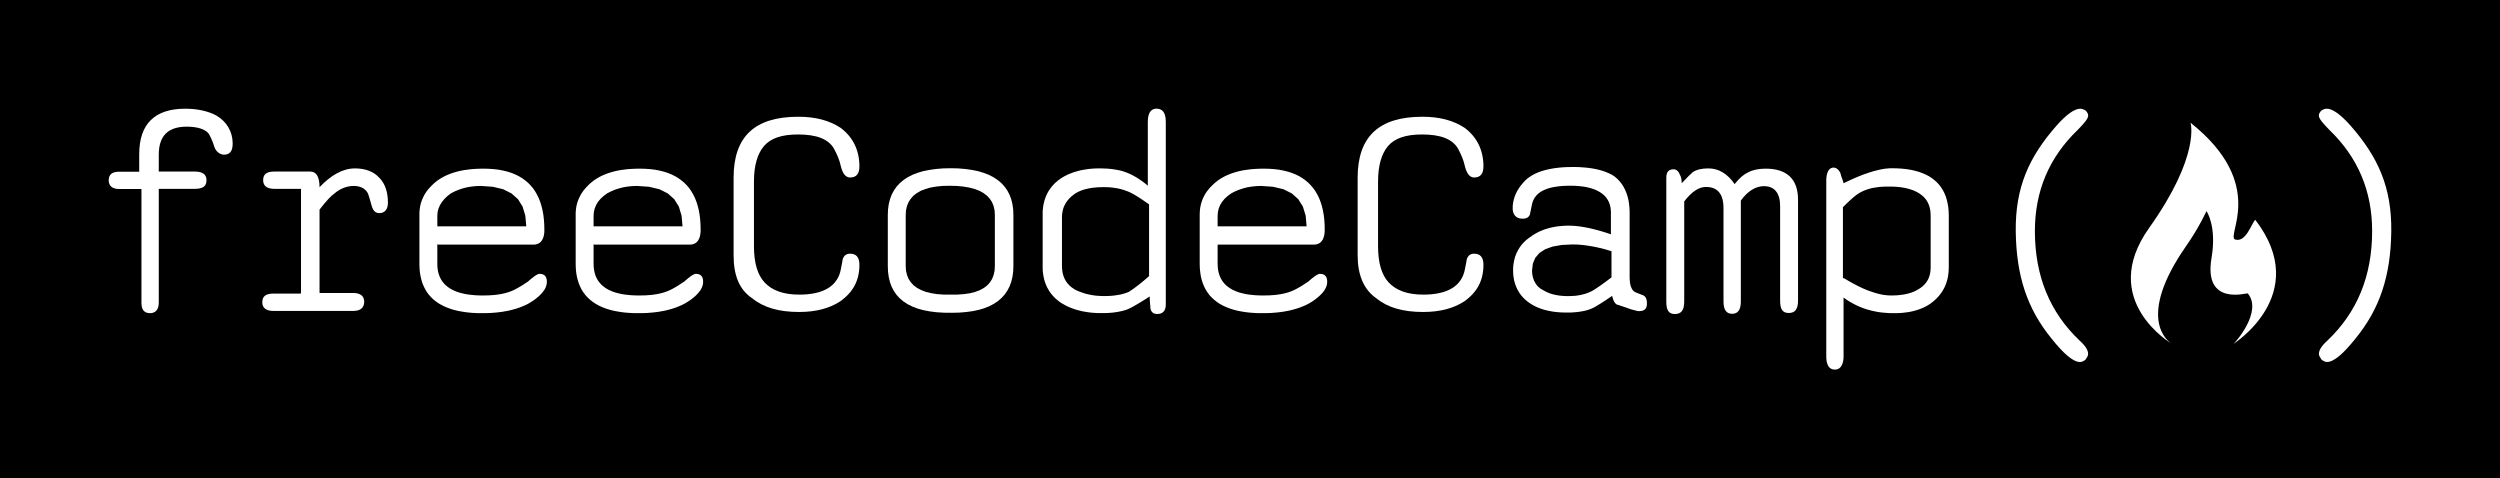 <svg width="2300" height="440" viewBox="0 0 2300 440" fill="none" xmlns="http://www.w3.org/2000/svg">
<rect x="0" y="0" width="2300" height="440" fill="#808080" stroke="none"/>
<g clip-path="url(#clip0_70_29)">
<rect width="2300" height="440" fill="black"/>
<g clip-path="url(#clip1_70_29)">
<path d="M454.16 155.58L458.53 156.09L462.68 156.87L466.61 157.83L470.33 158.99L473.85 160.4L477.11 161.98L480.19 163.81L483.02 165.86L485.69 168.07L488.12 170.52L490.33 173.15L492.32 176.03L494.1 179.13L495.68 182.38L497.04 185.91L498.18 189.56L499.14 193.51L499.88 197.59L500.39 201.96L500.7 206.47L500.81 211.24V212.4L500.77 213.49L500.66 214.54L500.35 216.55L500.14 217.44L499.88 218.33L499.61 219.11L498.87 220.58L498.52 221.21L498.03 221.83L497.56 222.41L497.04 222.88L496.46 223.37L495.89 223.73L495.26 224.11L494.57 224.35L493.83 224.62L493.1 224.84L492.32 224.93L491.47 225.04H402.54V224.31H402.34V242.68L402.38 245.14L402.65 247.54L403.01 249.82L403.59 251.96L404.28 254.01L405.17 255.95L406.15 257.74L407.38 259.45L408.67 261.04L410.21 262.55L411.88 263.91L413.67 265.18L415.65 266.34L417.81 267.39L420.07 268.33L422.54 269.18L425.15 269.84L427.94 270.49L430.88 270.96L433.96 271.32L437.21 271.63L440.63 271.78L444.19 271.85H445.51L446.83 271.78H448.07L449.35 271.74L450.55 271.7L451.75 271.58L452.96 271.54L455.28 271.32L456.37 271.23L457.49 271.05L459.58 270.74L460.56 270.58L461.61 270.38L464.46 269.76L465.4 269.49L466.29 269.26L467.14 269.02L467.97 268.71L468.81 268.44L469.28 268.28L469.75 268.06L470.29 267.9L470.8 267.66L471.38 267.44L471.96 267.17L472.58 266.86L473.21 266.59L475.26 265.5L476.06 265.07L476.77 264.65L478.47 263.71L479.29 263.2L480.19 262.66L481.08 262.08L482.97 260.84L483.98 260.19L485.03 259.52L486.07 258.78L487.32 257.62L488.59 256.58L489.17 256.11L489.69 255.68L490.27 255.26L490.8 254.84L491.74 254.1L492.67 253.48L493.1 253.21L493.52 253.01L493.9 252.74L494.61 252.43L494.95 252.27L495.26 252.16L495.51 252.07L496.04 251.96H496.89L497.94 252.07L498.45 252.16L498.92 252.27L499.41 252.43L499.81 252.58L500.55 253.01L500.92 253.28L501.55 253.9L501.82 254.21L502.08 254.59L502.49 255.42L502.64 255.88L502.75 256.42L502.91 256.96L502.98 257.47L503.07 258.05V258.67L503.13 259.36L503.07 259.99L503.02 260.68L502.91 261.35L502.82 261.97L502.17 264.02L501.86 264.65L501.55 265.34L501.19 266.03L500.77 266.7L500.3 267.39L499.81 268.02L498.76 269.38L497.51 270.74L496.15 272.12L494.57 273.48L493.72 274.15L492.9 274.88L491.43 275.93L489.91 276.98L488.33 277.98L486.7 278.99L485.03 279.88L483.24 280.77L481.41 281.55L479.52 282.33L477.58 283.07L475.53 283.76L473.43 284.38L471.27 284.96L469.08 285.54L466.81 286.01L462.1 286.86L459.63 287.17L457.11 287.48L454.54 287.68L451.87 287.91L449.19 288.02L446.45 288.11H443.61L438.75 288.06L434.07 287.8L429.61 287.37L425.37 286.75L421.32 286.01L417.5 285.08L413.93 283.96L410.52 282.67L407.38 281.24L404.43 279.61L401.69 277.83L399.13 275.84L396.87 273.72L394.78 271.43L392.88 268.91L391.26 266.28L389.85 263.44L388.58 260.46L387.64 257.27L386.86 253.94L386.28 250.44L385.97 246.72L385.86 242.84V195.72L385.97 194.34L386.06 193.09L386.22 191.77L386.44 190.46L386.64 189.21L386.95 187.94L387.26 186.73L387.69 185.48L388.11 184.28L388.58 183.08L389.11 181.92L390.25 179.6L390.94 178.46L391.63 177.34L392.37 176.25L393.15 175.2L394 174.16L394.89 173.11L396.76 171.1L397.77 170.1L399.13 168.8L402.07 166.37L403.63 165.28L405.26 164.23L406.95 163.23L408.74 162.29L410.52 161.4L412.4 160.62L414.34 159.82L416.34 159.15L418.39 158.5L420.53 157.88L422.7 157.36L424.95 156.87L427.2 156.47L429.57 156.16L431.97 155.83L434.38 155.58L436.9 155.42L439.49 155.27L442.1 155.2L444.77 155.16L449.55 155.27L454.16 155.58ZM433.76 171.64L429.72 172.3L425.78 173.31L421.96 174.56L418.33 176.1L414.83 177.88L411.61 180.4L408.89 183.01L406.58 185.84L404.75 188.78L403.43 191.88L402.58 195.14L402.34 198.55V208.21H484.18L483.29 198.4L480.77 190.06L476.53 183.23L470.53 177.92L462.88 174.09L453.43 171.84L442.32 171.06L437.95 171.21L433.76 171.64Z" fill="white"/>
<path d="M2135.67 101.73C2134.5 102.88 2133.34 104.55 2133.34 106.23C2133.33 109.13 2136.73 113.06 2143.03 119.52C2169.26 144.78 2182.46 175.72 2182.37 213.02C2182.27 254.3 2168.39 287.45 2141.41 313.14C2135.74 318.22 2133.41 322.2 2133.4 325.61C2133.4 327.29 2134.55 329.03 2135.71 330.7C2136.8 331.87 2139.12 333.03 2140.79 333.03C2147.03 333.05 2155.77 325.67 2167.17 311.31C2189.38 284.09 2199.42 254.03 2199.98 213.07C2200.5 172.08 2187.66 144.29 2162.5 115.59C2153.45 105.34 2145.91 100.01 2140.75 100C2139.08 100 2137.34 100.57 2135.67 101.73Z" fill="white"/>
<path d="M242.09 165.75C242.09 160.08 245.51 157.83 252.33 157.83C255.63 157.83 282.12 157.83 285.49 157.83C291.15 157.83 293.98 162.92 293.98 172.22C304.22 161.4 315.17 154.93 326.56 154.93C336.22 154.93 343.78 157.83 348.91 163.5C354.59 169.16 356.89 177.3 356.89 186.42C356.89 192.66 354.01 196.08 348.91 196.08C345.5 196.08 343.24 193.78 342.11 189.83C339.83 181.85 338.7 177.88 338.12 177.3C335.86 173.35 331.29 171.06 325.63 171.06C319.38 171.06 313.14 173.35 307.83 177.88C304.42 180.18 299.85 185.26 293.98 192.82C293.98 197.97 293.98 223.53 293.98 269.53C312.49 269.53 322.8 269.53 324.82 269.53C331.65 269.53 335.06 272.43 335.06 277.52C335.06 283.18 331.65 286.06 324.82 286.06C317.53 286.06 258.88 286.06 251.53 286.06C244.72 286.06 241.31 283.18 241.31 278.1C241.31 272.43 244.72 270.11 251.53 270.11C253.22 270.11 261.61 270.11 276.72 270.11C276.72 270.07 276.72 269.82 276.72 269.38C276.74 269.38 276.8 269.38 276.93 269.38C276.93 211.99 276.93 180.11 276.93 173.73C261.61 173.73 253.4 173.73 252.33 173.73C245.51 173.73 242.09 170.9 242.09 165.75Z" fill="white"/>
<path d="M2056.6 220.44C2046.75 217.92 2087.2 170.13 2015.3 112.91C2015.3 112.91 2024.74 142.88 1977.17 209.76C1929.58 276.62 1998.33 316.44 1998.33 316.44C1998.33 316.44 1966.07 299.25 2003.57 238.04C2010.29 226.93 2019.07 216.87 2029.98 194.24C2029.98 194.24 2039.63 207.86 2034.59 237.41C2027.05 282.06 2067.28 269.28 2067.91 269.9C2081.96 286.45 2056.27 315.53 2054.71 316.44C2053.15 317.33 2128.07 271.37 2074.84 202.2C2071.19 205.85 2066.46 222.96 2056.6 220.44Z" fill="white"/>
<path d="M109.66 157.99C110.93 157.99 116.99 157.99 128.08 157.99C128.08 148.33 128.08 142.98 128.08 141.89C128.08 113.86 142.46 100.01 170.47 100.01C181.86 100.01 191.72 102.31 199.05 106.3C208.71 111.96 214.06 121.26 214.06 132.08C214.06 139.41 211.19 142.29 206.1 142.29C202.69 142.29 199.28 139.99 197.54 136C195.29 128.66 193.03 124.67 191.87 122.78C188.46 118.79 181.64 116.53 171.78 116.53C154.57 116.53 146.07 125.03 146.07 142.29C146.07 143.29 146.07 148.49 146.07 157.83C165.96 157.83 176.98 157.83 179.19 157.83C186.57 157.83 189.98 160.66 189.98 165.75C189.98 171.41 186.57 173.73 179.19 173.73C176.98 173.73 165.96 173.73 146.07 173.73C146.07 236.6 146.07 271.47 146.07 278.45C146.07 284.7 143.19 288.11 138.09 288.11C132.42 288.11 130.13 284.7 130.13 278.45C130.13 271.47 130.13 236.78 130.13 173.91C130.1 173.91 110.67 173.89 109.66 173.89C103.41 173.89 100 171.06 100 165.97C100 160.24 103.41 157.99 109.66 157.99Z" fill="white"/>
<path d="M1918.81 101.76C1919.97 102.91 1921.13 104.58 1921.13 106.26C1921.14 109.16 1917.74 113.09 1911.44 119.55C1885.21 144.81 1872.02 175.75 1872.1 213.05C1872.2 254.33 1886.08 287.48 1913.06 313.17C1918.73 318.25 1921.06 322.23 1921.07 325.64C1921.07 327.32 1919.92 329.06 1918.76 330.73C1917.67 331.9 1915.36 333.06 1913.68 333.06C1907.44 333.08 1898.7 325.7 1887.3 311.34C1865.09 284.12 1855.05 254.06 1854.49 213.1C1853.97 172.11 1866.81 144.32 1891.97 115.62C1901.02 105.37 1908.57 100.04 1913.72 100.03C1915.39 100.03 1917.13 100.6 1918.81 101.76Z" fill="white"/>
<path d="M597.93 155.58L602.3 156.09L606.45 156.87L610.37 157.83L614.1 158.99L617.62 160.4L620.87 161.98L623.95 163.81L626.78 165.86L629.46 168.07L631.89 170.52L634.1 173.15L636.08 176.03L637.87 179.13L639.45 182.38L640.81 185.91L641.95 189.56L642.91 193.51L643.64 197.59L644.16 201.96L644.47 206.47L644.58 211.24V212.4L644.53 213.49L644.42 214.54L644.11 216.55L643.91 217.44L643.64 218.33L643.37 219.11L642.64 220.58L642.28 221.21L641.79 221.83L641.32 222.41L640.81 222.88L640.23 223.37L639.65 223.73L639.03 224.11L638.34 224.35L637.6 224.62L636.86 224.84L636.08 224.93L635.24 225.04H546.3V224.31H546.1V242.68L546.19 245.14L546.42 247.54L546.84 249.82L547.35 251.96L548.04 254.01L548.94 255.95L549.92 257.74L551.14 259.45L552.5 261.04L553.98 262.55L555.65 263.91L557.43 265.18L559.42 266.34L561.58 267.39L563.83 268.33L566.31 269.18L568.92 269.84L571.7 270.49L574.65 270.96L577.72 271.32L580.98 271.63L584.39 271.78L587.96 271.85H589.28L590.59 271.78H591.84L593.11 271.74L594.32 271.7L595.52 271.58L596.72 271.54L599.04 271.32L600.14 271.23L601.25 271.05L604.4 270.58L605.38 270.38L606.34 270.16L607.34 269.96L608.23 269.76L609.17 269.49L610.06 269.26L610.91 269.02L611.73 268.71L612.58 268.44L613.05 268.28L613.52 268.06L614.05 267.9L614.56 267.66L615.14 267.44L615.72 267.17L616.35 266.86L616.97 266.59L618.35 265.88L619.09 265.5L619.83 265.07L620.61 264.65L621.39 264.18L622.23 263.71L623.06 263.2L623.95 262.66L624.84 262.08L626.74 260.84L627.74 260.19L628.79 259.52L629.84 258.78L631.09 257.62L632.36 256.58L632.94 256.11L633.45 255.68L634.03 255.26L634.57 254.84L635.5 254.1L636.44 253.48L636.86 253.21L637.29 253.01L637.67 252.74L638.38 252.43L638.71 252.27L639.03 252.16L639.27 252.07L639.81 251.96H640.65L641.7 252.07L642.22 252.16L642.68 252.27L643.17 252.43L643.58 252.58L644.31 253.01L644.69 253.28L645.31 253.9L645.58 254.21L645.85 254.59L646.25 255.42L646.41 255.88L646.52 256.42L646.68 256.96L646.74 257.47L646.83 258.05V258.67L646.9 259.36L646.83 259.99L646.79 260.68L646.68 261.35L646.59 261.97L645.94 264.02L645.63 264.65L645.31 265.34L644.96 266.03L644.11 267.39L643.58 268.02L642.53 269.38L641.28 270.74L639.92 272.12L638.34 273.48L637.49 274.15L636.66 274.88L635.19 275.93L633.67 276.98L632.09 277.98L630.46 278.99L628.79 279.88L627.01 280.77L625.18 281.55L623.28 282.33L621.34 283.07L619.29 283.76L617.2 284.38L615.03 284.96L612.85 285.54L610.57 286.01L605.87 286.86L603.39 287.17L600.87 287.48L598.31 287.68L595.68 287.91L590.21 288.11H587.38L582.52 288.06L577.84 287.8L573.38 287.37L569.14 286.75L565.08 286.01L561.31 285.08L557.7 283.96L554.29 282.67L551.14 281.24L548.2 279.61L545.46 277.83L542.94 275.84L540.64 273.72L538.54 271.43L536.65 268.91L535.02 266.28L533.62 263.44L532.41 260.46L531.41 257.27L530.63 253.94L530.05 250.44L529.74 246.72L529.62 242.84V195.72L529.74 194.34L529.83 193.09L529.98 191.77L530.2 190.46L530.4 189.21L530.72 187.94L531.03 186.73L531.45 185.48L531.88 184.28L532.35 183.08L532.88 181.92L534.02 179.6L534.71 178.46L535.4 177.34L536.14 176.25L536.92 175.2L537.76 174.16L538.66 173.11L540.53 171.1L541.53 170.1L542.89 168.8L545.84 166.37L547.4 165.28L549.03 164.23L550.72 163.23L552.5 162.29L554.29 161.4L556.16 160.62L558.1 159.82L560.11 159.15L562.16 158.5L564.3 157.88L566.46 157.36L568.72 156.87L570.97 156.47L573.33 156.16L575.74 155.83L578.15 155.58L580.67 155.42L583.26 155.27L585.86 155.2L588.54 155.16L593.31 155.27L597.93 155.58ZM577.52 171.64L573.49 172.3L569.54 173.31L565.73 174.56L562.09 176.1L558.59 177.88L555.22 180.4L552.39 183.01L550.07 185.84L548.36 188.78L547.09 191.88L546.35 195.14L546.1 198.55V208.21H627.94L627.05 198.4L624.53 190.06L620.29 183.23L614.3 177.92L606.65 174.09L597.19 171.84L586.09 171.06L581.72 171.21L577.52 171.64Z" fill="white"/>
<path d="M1687.89 154.31L1688.2 154.38L1688.83 154.58L1689.14 154.73L1689.41 154.89L1689.72 155.04L1690.03 155.27L1690.3 155.47L1690.61 155.74L1690.88 155.98L1691.19 156.25L1691.7 156.87L1692.24 157.61L1692.51 158.03L1692.75 158.41L1692.97 158.88L1693.24 159.3L1693.29 159.73L1693.49 160.55L1693.64 161.02L1693.75 161.44L1693.91 161.87L1694.02 162.29L1694.18 162.72L1694.33 163.18L1694.8 164.43L1694.96 164.9L1695.27 165.75L1695.38 166.17L1695.54 166.6L1695.74 167.42L1695.92 167.8L1695.96 168.22L1696.07 168.58L1698.59 167.38L1703.52 165.08L1705.88 164.01L1708.23 163.03L1710.5 162.07L1712.75 161.18L1714.96 160.35L1717.1 159.62L1719.2 158.88L1721.25 158.26L1723.23 157.61L1725.24 157.1L1729.01 156.16L1730.86 155.78L1732.58 155.47L1734.32 155.2L1735.99 155.04L1737.62 154.89L1739.25 154.78H1740.76L1745.44 154.89L1749.84 155.16L1754.05 155.62L1758.02 156.25L1761.81 157.1L1765.38 158.1L1768.68 159.3L1771.82 160.66L1774.72 162.18L1777.4 163.92L1779.85 165.86L1782.1 167.91L1784.16 170.16L1785.99 172.62L1787.61 175.25L1789 178.04L1790.2 180.96L1791.14 184.12L1791.87 187.42L1792.45 190.88L1792.76 194.52L1792.88 198.33V245.87L1792.81 247.77L1792.72 249.55L1792.56 251.34L1792.34 253.05L1792.07 254.79L1791.72 256.42L1791.29 258.05L1790.82 259.63L1790.29 261.15L1789.73 262.62L1789.08 264.09L1788.35 265.5L1787.57 266.92L1786.72 268.28L1785.83 269.6L1784.89 270.85L1783.89 272.12L1782.8 273.32L1781.64 274.53L1780.48 275.69L1779.23 276.78L1777.91 277.87L1776.71 278.83L1775.5 279.66L1774.19 280.5L1772.87 281.28L1771.51 282.02L1770.15 282.71L1768.68 283.38L1767.21 283.96L1765.69 284.54L1762.55 285.59L1759.18 286.44L1757.51 286.79L1755.72 287.13L1753.94 287.37L1750.26 287.8L1748.37 287.95L1746.43 288.06L1744.49 288.11H1740.09L1737.66 288.02L1735.32 287.84L1733 287.68L1730.7 287.44L1728.43 287.13L1726.24 286.75L1721.83 285.81L1719.67 285.23L1717.57 284.65L1715.47 283.96L1713.42 283.22L1711.39 282.4L1709.39 281.55L1707.4 280.62L1705.46 279.61L1703.52 278.56L1701.63 277.47L1699.73 276.31L1697.9 275.04L1696.07 273.72V328.56L1696.01 329.61L1695.92 330.61L1695.81 331.5L1695.65 332.4L1695.43 333.24L1695.23 334.02L1694.96 334.8L1694.69 335.5L1694.33 336.19L1694.02 336.74L1693.6 337.32L1693.24 337.79L1692.75 338.28L1692.28 338.68L1691.77 339.06L1691.23 339.33L1690.65 339.58L1690.07 339.8L1689.45 339.91L1688.78 340H1687.4L1686.77 339.96L1686.15 339.8L1685.57 339.64L1684.99 339.42L1683.94 338.8L1683.47 338.44L1683.01 338.02L1682.58 337.48L1682.2 336.97L1681.85 336.39L1681.53 335.76L1681.27 335.07L1681 334.29L1680.8 333.51L1680.57 332.66L1680.42 331.73L1680.33 330.77L1680.22 329.72L1680.17 328.67V165.64L1680.22 164.59L1680.26 163.65L1680.37 162.72L1680.49 161.82L1680.64 160.98L1680.84 160.2L1681.07 159.46L1681.31 158.72L1681.85 157.45L1682.16 156.94L1682.54 156.41L1682.89 155.94L1683.32 155.58L1683.79 155.2L1684.21 154.89L1684.72 154.62L1685.77 154.31L1686.35 154.2H1687.31L1687.62 154.26L1687.89 154.31ZM1732.85 171.73L1730.48 171.88L1728.18 172.1L1725.98 172.42L1723.88 172.73L1721.83 173.15L1719.89 173.67L1717.99 174.24L1716.17 174.89L1714.43 175.61L1712.91 176.3L1711.33 177.14L1709.77 178.08L1708.14 179.17L1706.51 180.44L1704.84 181.8L1703.1 183.32L1701.31 184.95L1699.48 186.69L1697.52 188.58L1695.49 190.57V255.95H1696.07V255.73L1700.78 258.52L1705.35 261.04L1709.77 263.36L1714 265.34L1718.11 267.08L1722.1 268.48L1725.91 269.69L1729.54 270.65L1733.05 271.32L1736.41 271.7L1739.62 271.85L1742.39 271.78L1745.07 271.7L1747.65 271.43L1750.15 271.12L1752.58 270.74L1754.88 270.22L1757.08 269.64L1759.18 268.91L1761.19 268.13L1763.06 267.17L1764.8 266.19L1766.9 264.87L1768.73 263.44L1770.35 261.93L1771.78 260.3L1772.98 258.56L1773.99 256.73L1774.77 254.79L1775.39 252.81L1775.86 250.64L1776.08 248.39L1776.2 246.07V198.55L1776.08 195.81L1775.82 193.24L1775.3 190.88L1774.61 188.63L1773.68 186.53L1772.56 184.53L1771.2 182.7L1769.68 181.02L1767.9 179.51L1765.89 178.04L1763.71 176.76L1761.92 175.87L1760.03 175.05L1758.02 174.36L1755.93 173.73L1753.67 173.15L1751.31 172.68L1748.86 172.3L1746.27 171.99L1743.59 171.79L1740.83 171.68L1737.93 171.64L1735.36 171.68L1732.85 171.73Z" fill="white"/>
<path d="M773.4 117.63C784.78 126.19 790.66 138.32 790.66 153.06C790.66 159.88 787.83 163.3 782.1 163.3C778.11 163.3 775.28 159.88 773.6 153.06C772.45 147.4 770.19 142.29 767.36 136.94C762.21 127.86 751.26 123.71 734.2 123.71C719.24 123.71 709 127.13 702.76 134.48C697.05 141.31 693.64 151.74 693.64 167.06C693.64 173.04 693.64 220.63 693.64 226.56C693.64 242.1 697.05 252.9 703.29 259.72C710.12 267.12 720.55 271.05 735.36 271.05C757.71 271.05 770.77 263.13 773.6 247.61C774.7 241.88 775.28 239.05 775.28 238.47C776.44 235.06 778.69 233.38 782.1 233.38C787.83 233.38 790.66 236.8 790.66 243.62C790.66 258 784.93 268.8 772.82 277.36C763.17 283.6 751.04 287.02 735.14 287.02C716.79 287.02 702.56 283.02 692.12 274.46C679.99 266.54 674.91 252.9 674.91 235.06C674.91 192.15 674.91 168.27 674.91 163.5C674.91 125.76 694.22 107.41 734.4 107.41C750.46 107.41 763.01 110.82 773.4 117.63Z" fill="white"/>
<path d="M1595.86 169.36C1600.41 163.65 1604.4 160.24 1608.39 158.57C1612.32 156.32 1618.05 155.16 1624.45 155.16C1643.96 155.16 1654.19 164.81 1654.19 183.74C1654.19 193.04 1654.19 267.28 1654.19 276.58C1654.19 284.54 1651.36 287.95 1645.7 287.95C1639.97 287.95 1637.71 284.54 1637.71 276.58C1637.71 267.86 1637.71 198.33 1637.71 189.63C1637.71 177.72 1632.63 171.26 1622.77 171.26C1615.37 171.26 1607.81 175.78 1601.57 184.53C1601.57 193.78 1601.57 268.06 1601.57 277.36C1601.57 285.28 1598.69 288.69 1593.58 288.69C1588.46 288.69 1585.62 285.28 1585.62 277.36C1585.62 268.75 1585.62 200.11 1585.62 191.51C1585.62 178.24 1579.96 171.99 1569.5 171.99C1562.74 171.99 1556.28 176.56 1549.48 185.26C1549.48 194.52 1549.48 268.28 1549.48 277.52C1549.48 285.5 1546.62 288.91 1540.91 288.91C1535.25 288.91 1533 285.5 1533 277.52C1533 266.12 1533 175.05 1533 163.65C1533 157.99 1535.25 155.74 1539.82 155.74C1542.07 155.74 1544.32 157.41 1545.48 160.82C1546.62 162.34 1547.16 165.17 1547.16 168.58C1552.51 162.92 1555.92 159.5 1557.39 158.35C1560.8 156.09 1565.35 154.93 1571.82 154.93C1580.9 154.93 1589.03 159.5 1595.86 169.36Z" fill="white"/>
<path d="M888.05 155.47L894.07 156.32L899.73 157.45L904.88 158.99L909.65 160.82L913.96 163.03L917.79 165.55L921.21 168.42L924.13 171.57L926.65 175.14L928.7 178.97L930.28 183.16L931.44 187.74L932.11 192.55L932.33 197.75V244.78L932.11 249.98L931.44 254.79L930.33 259.36L928.77 263.56L926.76 267.39L924.35 270.89L921.45 274.1L918.15 276.98L914.38 279.5L910.19 281.71L905.51 283.56L900.42 285.08L894.91 286.23L888.94 287.06L882.54 287.6L875.71 287.75L868.47 287.68L861.69 287.28L855.4 286.48L849.62 285.39L844.34 283.92L839.5 282.09L835.15 279.92L831.27 277.4L827.86 274.53L824.87 271.32L822.4 267.75L820.34 263.87L818.78 259.63L817.67 254.99L817 250.06L816.78 244.78V197.75L817 192.55L817.67 187.74L818.83 183.16L820.41 178.97L822.44 175.14L824.96 171.57L827.9 168.42L831.32 165.55L835.15 163.03L839.46 160.82L844.18 158.99L849.38 157.45L855.04 156.32L861.06 155.47L867.58 154.93L874.56 154.78L881.53 154.93L888.05 155.47ZM861.29 171.64L856.02 172.57L851.32 173.89L847.1 175.56L843.45 177.66L840.35 180.07L837.83 182.92L835.82 186.06L834.42 189.56L833.52 193.51L833.26 197.75V244.78L833.52 249.02L834.42 252.9L835.82 256.46L837.87 259.63L840.46 262.4L843.6 264.8L847.33 266.81L851.63 268.48L856.51 269.69L861.96 270.58L868 271L874.56 271.05L881 271L886.89 270.58L892.28 269.8L897.06 268.6L901.31 267.01L904.99 265.03L908.14 262.66L910.7 259.88L912.71 256.69L914.11 253.12L915.01 249.13L915.27 244.78V197.75L915.01 193.51L914.11 189.56L912.71 186.06L910.66 182.92L908.03 180.07L904.88 177.66L901.11 175.56L896.74 173.89L891.77 172.57L886.26 171.64L880.11 171.06L873.4 170.9L867.11 171.06L861.29 171.64Z" fill="white"/>
<path d="M1452.56 153.73L1454.5 153.84L1456.33 154L1458.11 154.11L1459.85 154.31L1461.57 154.46L1463.27 154.73L1464.89 154.93L1466.45 155.27L1467.97 155.51L1469.44 155.89L1470.91 156.2L1472.27 156.56L1473.7 156.98L1475.02 157.41L1476.27 157.83L1477.54 158.3L1478.74 158.84L1479.95 159.3L1481.1 159.88L1482.2 160.4L1483.25 160.98L1484.29 161.6L1485.45 162.45L1486.55 163.34L1487.59 164.23L1488.6 165.24L1489.56 166.22L1490.49 167.33L1491.38 168.42L1492.23 169.58L1493.01 170.79L1493.75 172.04L1494.42 173.31L1495.11 174.62L1496.27 177.46L1496.78 178.93L1497.25 180.4L1497.67 181.96L1498.05 183.54L1498.36 185.17L1498.63 186.84L1498.83 188.58L1499.03 190.37L1499.15 192.15L1499.26 193.98V254.99L1499.3 255.8V256.58L1499.41 258.05L1499.52 259.41L1499.61 260.1L1499.72 260.72L1499.84 261.3L1499.99 261.93L1500.08 262.51L1500.42 263.56L1500.62 264.09L1501.24 265.5L1501.46 265.92L1501.71 266.34L1501.98 266.7L1502.6 267.44L1503.29 268.13L1503.4 268.17L1503.56 268.28L1503.65 268.37L1503.87 268.44L1504.03 268.55L1504.45 268.75L1504.7 268.91L1505.23 269.11L1505.55 269.26L1505.86 269.38L1506.97 269.84L1508.22 270.34L1508.69 270.49L1509.16 270.69L1509.65 270.85L1510.12 271.05L1510.63 271.27L1511.21 271.47L1511.52 271.58L1512.17 271.9L1512.41 272.12L1512.68 272.28L1513.22 272.68L1513.42 272.94L1513.62 273.17L1513.84 273.41L1514 273.72L1514.15 273.99L1514.46 274.62L1514.58 275L1514.69 275.31L1514.78 275.73L1514.89 276.09L1514.93 276.51L1515.04 276.94L1515.09 277.4V277.87L1515.16 278.36V280.46L1515.04 280.97L1515 281.4L1514.89 281.86L1514.78 282.29L1514.62 282.71L1514.46 283.07L1514.26 283.45L1514.04 283.76L1513.53 284.38L1513.26 284.65L1512.95 284.92L1511.83 285.54L1511.01 285.86L1510.54 285.97L1510.01 286.06L1508.96 286.17L1508.38 286.23H1507.33L1507.13 286.17H1506.97L1506.75 286.12H1506.55L1506.33 286.06L1505.28 285.86L1505.03 285.74L1504.7 285.7L1504.39 285.59L1504.07 285.54L1502.98 285.23L1502.56 285.12L1502.2 285.01L1501.78 284.92L1501.31 284.81L1500.88 284.65L1500.42 284.54L1498.94 284.03L1498.25 283.76L1497.58 283.56L1496.94 283.29L1495.69 282.87L1495.11 282.67L1494.53 282.49L1494.02 282.29L1493.53 282.13L1493.01 281.98L1492.59 281.82L1492.12 281.66L1491.7 281.55L1491.34 281.4L1490.96 281.28L1490.34 281.08L1489.56 280.77L1489.33 280.7L1489.18 280.62L1489.02 280.55L1488.66 280.5L1488.33 280.46L1487.97 280.35L1487.66 280.24L1487.35 280.08L1487.08 279.88L1486.77 279.66L1486.5 279.46L1486.23 279.19L1485.99 278.88L1485.72 278.61L1485.5 278.25L1485.3 277.94L1485.03 277.52L1484.83 277.14L1484.67 276.74L1484.45 276.31L1484.25 275.84L1483.94 274.88L1483.31 272.79L1483.13 272.21L1480.84 273.79L1478.63 275.26L1477.58 276L1475.6 277.25L1474.64 277.87L1472.85 279.03L1471.18 280.08L1470.4 280.55L1469.66 280.97L1468.3 281.82L1467.61 282.18L1467.03 282.56L1465.36 283.38L1464.89 283.6L1464.05 284.03L1463.62 284.12L1462.95 284.45L1462.26 284.65L1460.79 285.16L1458.43 285.81L1457.65 285.97L1456.8 286.17L1455.97 286.32L1454.19 286.64L1453.3 286.75L1452.41 286.9L1449.57 287.22L1448.57 287.28L1447.57 287.37L1446.56 287.44L1445.51 287.48L1444.53 287.53H1439.65L1438.02 287.48L1436.44 287.44L1433.29 287.22L1430.26 286.9L1428.79 286.7L1427.32 286.44L1424.49 285.9L1421.77 285.28L1420.45 284.92L1419.13 284.5L1417.86 284.07L1416.61 283.6L1414.21 282.67L1413.05 282.09L1411.89 281.55L1410.79 280.97L1409.68 280.35L1408.63 279.72L1407.58 279.03L1406.38 278.21L1405.22 277.36L1403.03 275.46L1402.03 274.53L1401.07 273.52L1400.13 272.48L1399.29 271.43L1398.46 270.34L1397.68 269.18L1396.99 268.02L1396.3 266.81L1395.67 265.61L1395.1 264.34L1394.58 263.09L1394.11 261.77L1393.27 259.05L1392.95 257.67L1392.69 256.26L1392.26 253.32L1392.06 250.29V247.14L1392.15 245.6L1392.26 244.04L1392.49 242.57L1393 239.63L1393.73 236.8L1394.2 235.44L1395.25 232.8L1395.9 231.49L1396.52 230.24L1397.99 227.83L1398.77 226.67L1399.62 225.56L1400.51 224.46L1401.5 223.42L1402.45 222.41L1403.5 221.43L1404.59 220.47L1406.91 218.69L1408.16 217.86L1410.37 216.28L1411.53 215.54L1413.94 214.18L1416.46 212.91L1417.77 212.36L1420.38 211.29L1421.77 210.82L1424.6 209.99L1426 209.61L1427.47 209.26L1428.95 208.94L1430.42 208.68L1431.93 208.41L1433.45 208.21L1435.03 208.05L1436.55 207.9L1438.18 207.78L1439.76 207.67L1441.39 207.63H1444.38L1445.74 207.67L1447.14 207.72L1449.97 207.94L1451.4 208.1L1452.87 208.25L1454.35 208.45L1455.86 208.72L1457.33 208.94L1458.85 209.26L1460.37 209.5L1461.95 209.84L1465.09 210.57L1469.98 211.82L1471.61 212.29L1473.32 212.76L1475.02 213.29L1476.73 213.8L1478.47 214.38L1480.26 214.96L1482.04 215.59V195.5L1482 194.34L1481.93 193.24L1481.84 192.15L1481.68 191.04L1481.46 190.06L1481.26 188.99L1480.95 188L1480.64 187.05L1480.26 186.11L1479.83 185.22L1479.37 184.32L1478.32 182.65L1477.69 181.8L1477.07 181.07L1476.38 180.29L1474.91 178.93L1474.06 178.24L1472.27 176.99L1471.34 176.41L1470.33 175.87L1469.29 175.36L1468.19 174.82L1467.46 174.51L1465.87 173.89L1462.53 172.84L1459.85 172.22L1458.89 172.04L1458 171.88L1457.02 171.73L1456.06 171.57L1455.13 171.48L1453.14 171.26L1452.09 171.15L1451.09 171.1L1450.04 170.99L1448.99 170.94H1447.95L1446.9 170.9H1442.17L1439.69 170.99L1437.29 171.1L1435.03 171.32L1432.87 171.57L1430.77 171.88L1428.83 172.22L1426.94 172.62L1425.15 173.11L1423.48 173.67L1421.92 174.24L1420.38 174.89L1418.98 175.61L1417.66 176.34L1416.46 177.19L1415.34 178.04L1414.3 178.97L1413.36 179.98L1412.51 181.07L1411.73 182.18L1411.11 183.32L1410.48 184.59L1409.99 185.91L1409.59 187.27L1409.28 188.67L1409.17 189.36L1409.01 189.99L1408.79 191.15L1408.59 192.2L1408.39 193.13L1408.27 193.56L1408.21 193.98L1408.12 194.34L1408.05 194.72L1407.96 195.03L1407.9 195.34L1407.81 195.88L1407.69 196.3V196.5L1407.65 196.66V196.81L1407.58 196.92V197.19L1407.43 197.55L1407.11 198.17L1406.96 198.44L1406.53 198.98L1406.38 199.22L1406.11 199.44L1405.91 199.64L1405.64 199.87L1405.44 200.02L1405.17 200.18L1404.86 200.34L1404.59 200.49L1404.28 200.58L1404.01 200.69L1403.7 200.8L1403.35 200.92L1403.03 200.96L1402.65 201.07L1402.3 201.12H1401.92L1401.56 201.16H1400.09L1399.47 201.12L1398.19 200.92L1397.61 200.8L1396.05 200.18L1395.56 199.87L1395.1 199.6L1394.67 199.22L1394.27 198.91L1393.53 198.08L1393.22 197.59L1392.69 196.66L1392.42 196.08L1392.26 195.5L1392.06 194.92L1391.91 194.29L1391.79 193.67L1391.75 192.98L1391.68 192.24V190.52L1391.75 189.48L1391.79 188.47L1391.95 187.47L1392.06 186.49L1392.49 184.48L1393 182.5L1393.31 181.49L1393.62 180.56L1394 179.55L1394.43 178.62L1394.89 177.61L1395.83 175.72L1397.57 172.88L1398.19 171.99L1398.89 171.06L1401.07 168.38L1401.92 167.49L1402.86 166.37L1405.06 164.39L1406.27 163.45L1408.9 161.67L1410.33 160.87L1411.78 160.08L1413.36 159.35L1414.94 158.66L1416.61 158.03L1418.4 157.41L1420.18 156.87L1422.08 156.36L1424.02 155.89L1426 155.47L1428.05 155.09L1430.15 154.73L1434.57 154.2L1436.86 154L1439.23 153.84L1441.63 153.73L1444.11 153.68L1446.63 153.64H1448.61L1450.62 153.68L1452.56 153.73ZM1428.48 226.83L1421.65 229.24L1416.35 232.69L1412.51 237.11L1410.21 242.5L1409.48 248.93L1409.68 252.27L1410.33 255.42L1411.42 258.4L1412.93 261.15L1414.87 263.56L1417.35 265.61L1420.29 267.28L1422.81 268.64L1425.58 269.8L1428.57 270.74L1431.78 271.47L1435.19 272.01L1438.8 272.32L1442.64 272.43L1446.01 272.32L1449.24 272.12L1452.41 271.7L1455.48 271.05L1458.49 270.27L1461.48 269.18L1464.4 267.86L1466.41 266.7L1468.62 265.23L1471.07 263.6L1473.7 261.77L1476.53 259.72L1479.48 257.51L1482.58 255.17V231.13L1477.22 229.5L1471.87 228.14L1466.57 226.98L1461.37 226.09L1456.29 225.4L1451.36 225L1446.63 224.89L1436.82 225.36L1428.48 226.83Z" fill="white"/>
<path d="M1066.8 100.38L1067.42 100.58L1068 100.89L1068.54 101.2L1069.05 101.58L1069.52 102.01L1070.37 102.94L1070.75 103.52L1071.06 104.15L1071.37 104.84L1071.64 105.51L1072.04 107.09L1072.35 108.88L1072.46 110.86L1072.53 111.91V280.29L1072.46 281.08L1072.42 281.81L1072.35 282.5L1072.04 283.75L1071.88 284.33L1071.64 284.87L1071.42 285.38L1070.79 286.34L1070.06 287.07L1069.63 287.43L1069.21 287.7L1068.7 287.97L1068.23 288.21L1067.69 288.43L1067.11 288.59L1065.86 288.79L1065.22 288.86H1064.08L1062.81 288.7L1062.38 288.59L1062.03 288.43L1061.65 288.32L1061.29 288.12L1060.98 287.97L1060.67 287.74L1060.36 287.48L1059.82 286.96L1059.55 286.65L1058.93 285.54L1058.77 285.13L1058.62 284.64L1058.5 284.17L1058.35 283.71L1058.3 283.19V282.39L1058.26 281.97V281.61L1058.19 281.19V280.83L1058.15 280.41V279.98L1058.08 279.56L1058.04 279.09L1057.99 278.67V278.2L1057.88 277.26V276.73L1057.84 276.26L1057.77 275.68V274.59L1057.72 274.01V272.73L1056.36 273.58L1055.09 274.43L1053.8 275.25L1051.37 276.73L1050.28 277.46L1049.12 278.15L1047.02 279.4L1046.02 279.98L1045.08 280.56L1044.14 281.08L1041.62 282.5L1040.89 282.86L1040.15 283.28L1038.79 283.91L1037.63 284.44L1037.05 284.64L1036.2 284.98L1035.31 285.29L1034.42 285.54L1032.55 286.07L1029.54 286.69L1028.49 286.92L1026.39 287.23L1024.19 287.54L1023.09 287.65L1020.8 287.85L1019.64 287.9L1018.43 287.97L1017.27 288.01L1016.07 288.05H1011.5L1009.4 288.01L1007.42 287.9L1005.41 287.74L1003.47 287.59L1001.53 287.32L999.7 287.07L996.02 286.43L992.56 285.6L990.83 285.13L989.2 284.64L987.57 284.09L984.43 282.93L982.91 282.23L981.44 281.57L980.01 280.83L978.61 280.03L977.24 279.25L975.86 278.4L974.46 277.42L971.74 275.21L970.51 274.05L969.31 272.85L968.17 271.58L967.1 270.28L966.12 268.9L965.16 267.54L963.49 264.62L962.75 263.08L962.13 261.52L961.5 259.89L960.97 258.26L960.5 256.52L960.14 254.74L959.81 252.95L959.56 251.13L959.34 249.23L959.25 247.29V195.24L959.34 193.3L959.56 191.47L959.76 189.69L960.07 187.91L960.5 186.17L960.92 184.49L961.43 182.87L962.01 181.28L962.64 179.77L963.37 178.25L964.11 176.78L964.96 175.35L965.89 173.99L966.85 172.68L967.9 171.36L968.95 170.16L970.11 168.95L971.31 167.79L973.92 165.61L975.35 164.6L976.6 163.76L977.87 162.97L979.23 162.19L980.66 161.46L982.06 160.77L983.53 160.08L986.57 158.94L988.15 158.36L991.41 157.4L994.75 156.57L996.49 156.26L998.27 155.95L1000.06 155.68L1001.89 155.42L1005.57 155.1L1007.46 154.99L1009.4 154.95H1013.91L1016.43 155.06L1017.63 155.1L1018.9 155.15L1020.06 155.26L1021.26 155.37L1022.36 155.46L1023.52 155.62L1025.72 155.95L1026.77 156.11L1028.87 156.51L1029.87 156.73L1030.81 156.93L1033.64 157.73L1034.49 158.05L1035.38 158.36L1036.2 158.67L1037.1 158.98L1037.94 159.36L1038.84 159.72L1039.73 160.14L1040.66 160.57L1042.45 161.5L1045.28 163.09L1046.24 163.64L1049.07 165.54L1051.06 166.9L1052.02 167.64L1053 168.37L1054 169.17L1055.98 170.85V111.91L1056.05 110.86L1056.14 108.88L1056.48 107.09L1056.63 106.31L1056.88 105.51L1057.1 104.84L1057.41 104.15L1057.72 103.52L1058.08 102.94L1058.46 102.48L1058.88 102.01L1059.31 101.58L1059.82 101.2L1060.29 100.89L1060.82 100.58L1061.4 100.38L1062.65 100.07L1063.28 100H1064.75L1065.44 100.07L1066.8 100.38ZM1009.82 172.32L1007.19 172.56L1004.63 172.83L1002.11 173.26L999.75 173.79L997.43 174.35L995.29 175.08L993.23 175.89L991.29 176.82L989.51 177.83L987.46 179.3L985.52 180.86L983.8 182.55L982.26 184.34L980.9 186.17L979.76 188.15L978.76 190.25L978.03 192.46L977.49 194.77L977.13 197.14L977.02 199.66V244.88L977.13 247.49L977.45 249.97L977.91 252.33L978.65 254.58L979.54 256.68L980.66 258.69L982.02 260.56L983.58 262.3L985.32 263.93L987.3 265.33L989.51 266.71L991.45 267.61L993.46 268.43L995.55 269.17L997.76 269.9L1000.01 270.53L1002.42 271.06L1004.9 271.53L1007.51 271.91L1010.18 272.16L1012.97 272.31L1015.85 272.38L1020.46 272.27L1022.74 272.11L1024.92 271.91L1029.23 271.26L1031.28 270.86L1033.28 270.33L1035.22 269.75L1037.05 269.12L1038.79 268.39L1040.24 267.38L1041.78 266.33L1043.34 265.24L1044.92 264.04L1046.55 262.83L1048.22 261.52L1049.96 260.16L1051.68 258.73L1053.46 257.21L1055.32 255.63L1057.14 254V188.06L1055 186.52L1052.91 185.12L1050.9 183.69L1048.92 182.38L1047.02 181.17L1045.24 180.08L1043.5 179.03L1041.87 178.14L1040.35 177.36L1038.95 176.67L1037.63 176.13L1035.74 175.42L1033.84 174.77L1031.9 174.19L1029.92 173.68L1027.93 173.26L1025.88 172.94L1023.78 172.63L1021.73 172.41L1019.57 172.25L1015.27 172.16L1012.55 172.21L1009.82 172.32Z" fill="white"/>
<path d="M1347.51 117.63C1358.9 126.19 1364.77 138.32 1364.77 153.06C1364.77 159.88 1361.94 163.3 1356.23 163.3C1352.28 163.3 1349.45 159.88 1347.73 153.06C1346.57 147.4 1344.32 142.29 1341.49 136.94C1336.34 127.86 1325.36 123.71 1308.33 123.71C1293.36 123.71 1283.13 127.13 1276.88 134.48C1271.22 141.31 1267.81 151.74 1267.81 167.06C1267.81 173.04 1267.81 220.63 1267.81 226.56C1267.81 242.1 1271.22 252.9 1277.46 259.72C1284.29 267.12 1294.68 271.05 1309.46 271.05C1331.83 271.05 1344.9 263.13 1347.73 247.61C1348.87 241.88 1349.45 239.05 1349.45 238.47C1350.56 235.06 1352.86 233.38 1356.23 233.38C1361.94 233.38 1364.77 236.8 1364.77 243.62C1364.77 258 1359.1 268.8 1346.99 277.36C1337.27 283.6 1325.16 287.02 1309.26 287.02C1290.89 287.02 1276.68 283.02 1266.29 274.46C1254.7 266.54 1249.03 252.9 1249.03 235.06C1249.03 192.15 1249.03 168.27 1249.03 163.5C1249.03 125.76 1268.54 107.41 1308.53 107.41C1324.63 107.41 1337.12 110.82 1347.51 117.63Z" fill="white"/>
<path d="M1172.05 155.58L1176.4 156.09L1180.55 156.87L1184.5 157.83L1188.22 158.99L1191.72 160.4L1195.05 161.98L1198.08 163.81L1200.95 165.86L1203.59 168.07L1205.99 170.52L1208.2 173.15L1210.25 176.03L1212.04 179.13L1213.62 182.38L1214.98 185.91L1216.12 189.56L1217.08 193.51L1217.81 197.59L1218.33 201.96L1218.64 206.47L1218.75 211.24L1218.71 212.4L1218.64 213.49L1218.55 214.54L1218.44 215.54L1218.24 216.55L1218.01 217.44L1217.75 218.33L1217.5 219.11L1217.19 219.85L1216.81 220.58L1216.39 221.21L1215.92 221.83L1215.45 222.41L1214.4 223.37L1213.13 224.11L1211.77 224.62L1210.99 224.84L1210.21 224.93L1209.36 225.04L1120.22 225.05L1120.21 242.68L1120.32 245.14L1120.52 247.54L1120.94 249.82L1121.48 251.96L1122.21 254.01L1123.04 255.95L1124.09 257.74L1125.25 259.45L1126.61 261.04L1128.08 262.55L1129.77 263.91L1131.6 265.18L1133.54 266.34L1135.68 267.39L1138 268.33L1140.41 269.18L1143.04 269.84L1145.83 270.49L1148.75 270.96L1151.85 271.32L1155.11 271.63L1158.52 271.78L1162.09 271.85H1163.4L1164.72 271.78H1165.97L1168.49 271.7L1169.69 271.58L1170.85 271.54L1173.15 271.32L1174.26 271.23L1175.35 271.05L1178.5 270.58L1180.51 270.16L1182.4 269.76L1183.29 269.49L1184.19 269.26L1185.08 269.02L1185.9 268.71L1187.17 268.28L1187.64 268.06L1188.15 267.9L1188.69 267.66L1189.27 267.44L1189.85 267.17L1190.47 266.86L1191.1 266.59L1192.46 265.88L1193.19 265.5L1193.93 265.07L1194.71 264.65L1195.51 264.18L1196.34 263.71L1197.19 263.2L1198.08 262.66L1198.97 262.08L1199.91 261.46L1201.91 260.19L1202.92 259.52L1203.97 258.78L1204.59 258.2L1205.26 257.62L1205.84 257.11L1206.48 256.58L1207.04 256.11L1207.62 255.68L1208.67 254.84L1209.16 254.48L1209.67 254.1L1210.14 253.79L1210.57 253.48L1210.99 253.21L1211.41 253.01L1211.77 252.74L1212.51 252.43L1212.82 252.27L1213.44 252.07L1213.71 252L1213.93 251.96H1214.76L1215.34 252L1215.87 252.07L1216.81 252.27L1217.28 252.43L1217.7 252.58L1218.13 252.81L1218.48 253.01L1218.79 253.28L1219.44 253.9L1219.69 254.21L1219.95 254.59L1220.38 255.42L1220.53 255.88L1220.69 256.42L1220.91 257.47L1220.96 258.05L1221 258.67V259.99L1220.91 260.68L1220.85 261.35L1220.69 261.97L1220.53 262.66L1220.33 263.36L1220.07 264.02L1219.75 264.65L1219.44 265.34L1219.06 266.03L1218.24 267.39L1217.75 268.02L1217.23 268.71L1216.07 270.07L1214.02 272.12L1211.66 274.15L1210.77 274.88L1207.85 276.98L1206.26 277.98L1204.59 278.99L1202.92 279.88L1201.13 280.77L1199.28 281.55L1197.39 282.33L1195.45 283.07L1193.42 283.76L1191.32 284.38L1189.16 284.96L1186.95 285.54L1184.7 286.01L1182.4 286.44L1179.97 286.86L1177.52 287.17L1175 287.48L1172.41 287.68L1169.8 287.91L1164.34 288.11H1161.51L1156.62 288.06L1151.96 287.8L1147.5 287.37L1143.24 286.75L1139.25 286.01L1135.44 285.08L1131.8 283.96L1128.46 282.67L1125.25 281.24L1122.3 279.61L1119.58 277.83L1117.06 275.84L1114.77 273.72L1112.65 271.43L1110.82 268.91L1109.15 266.28L1107.72 263.44L1106.52 260.46L1105.51 257.27L1104.73 253.94L1104.22 250.44L1103.84 246.72L1103.73 242.84V197.01L1103.8 195.72L1103.84 194.34L1103.95 193.09L1104.11 191.77L1104.31 190.46L1104.84 187.94L1105.2 186.73L1105.58 185.48L1106 184.28L1106.47 183.08L1106.98 181.92L1108.14 179.6L1108.83 178.46L1109.5 177.34L1110.24 176.25L1111.09 175.2L1111.87 174.16L1112.76 173.11L1114.66 171.1L1115.7 170.1L1117.06 168.8L1118.49 167.58L1120.01 166.37L1121.52 165.28L1123.15 164.23L1124.89 163.23L1126.61 162.29L1128.46 161.4L1130.29 160.62L1132.23 159.82L1134.23 159.15L1138.43 157.88L1140.57 157.36L1142.82 156.87L1145.09 156.47L1147.44 156.16L1149.87 155.83L1152.32 155.58L1154.79 155.42L1157.36 155.27L1159.99 155.2L1162.67 155.16L1167.48 155.27L1172.05 155.58ZM1151.69 171.64L1147.61 172.3L1143.67 173.31L1139.9 174.56L1136.22 176.1L1132.76 177.88L1129.35 180.4L1126.52 183.01L1124.24 185.84L1122.46 188.78L1121.21 191.88L1120.48 195.14L1120.21 198.55V208.21H1202.07L1201.22 198.4L1198.66 190.06L1194.4 183.23L1188.42 177.92L1180.77 174.09L1171.32 171.84L1160.19 171.06L1155.89 171.21L1151.69 171.64Z" fill="white"/>
</g>
</g>
<defs>
<clipPath id="clip0_70_29">
<rect width="2300" height="440" fill="white"/>
</clipPath>
<clipPath id="clip1_70_29">
<rect width="2100" height="240" fill="white" transform="translate(100 100)"/>
</clipPath>
</defs>
</svg>
